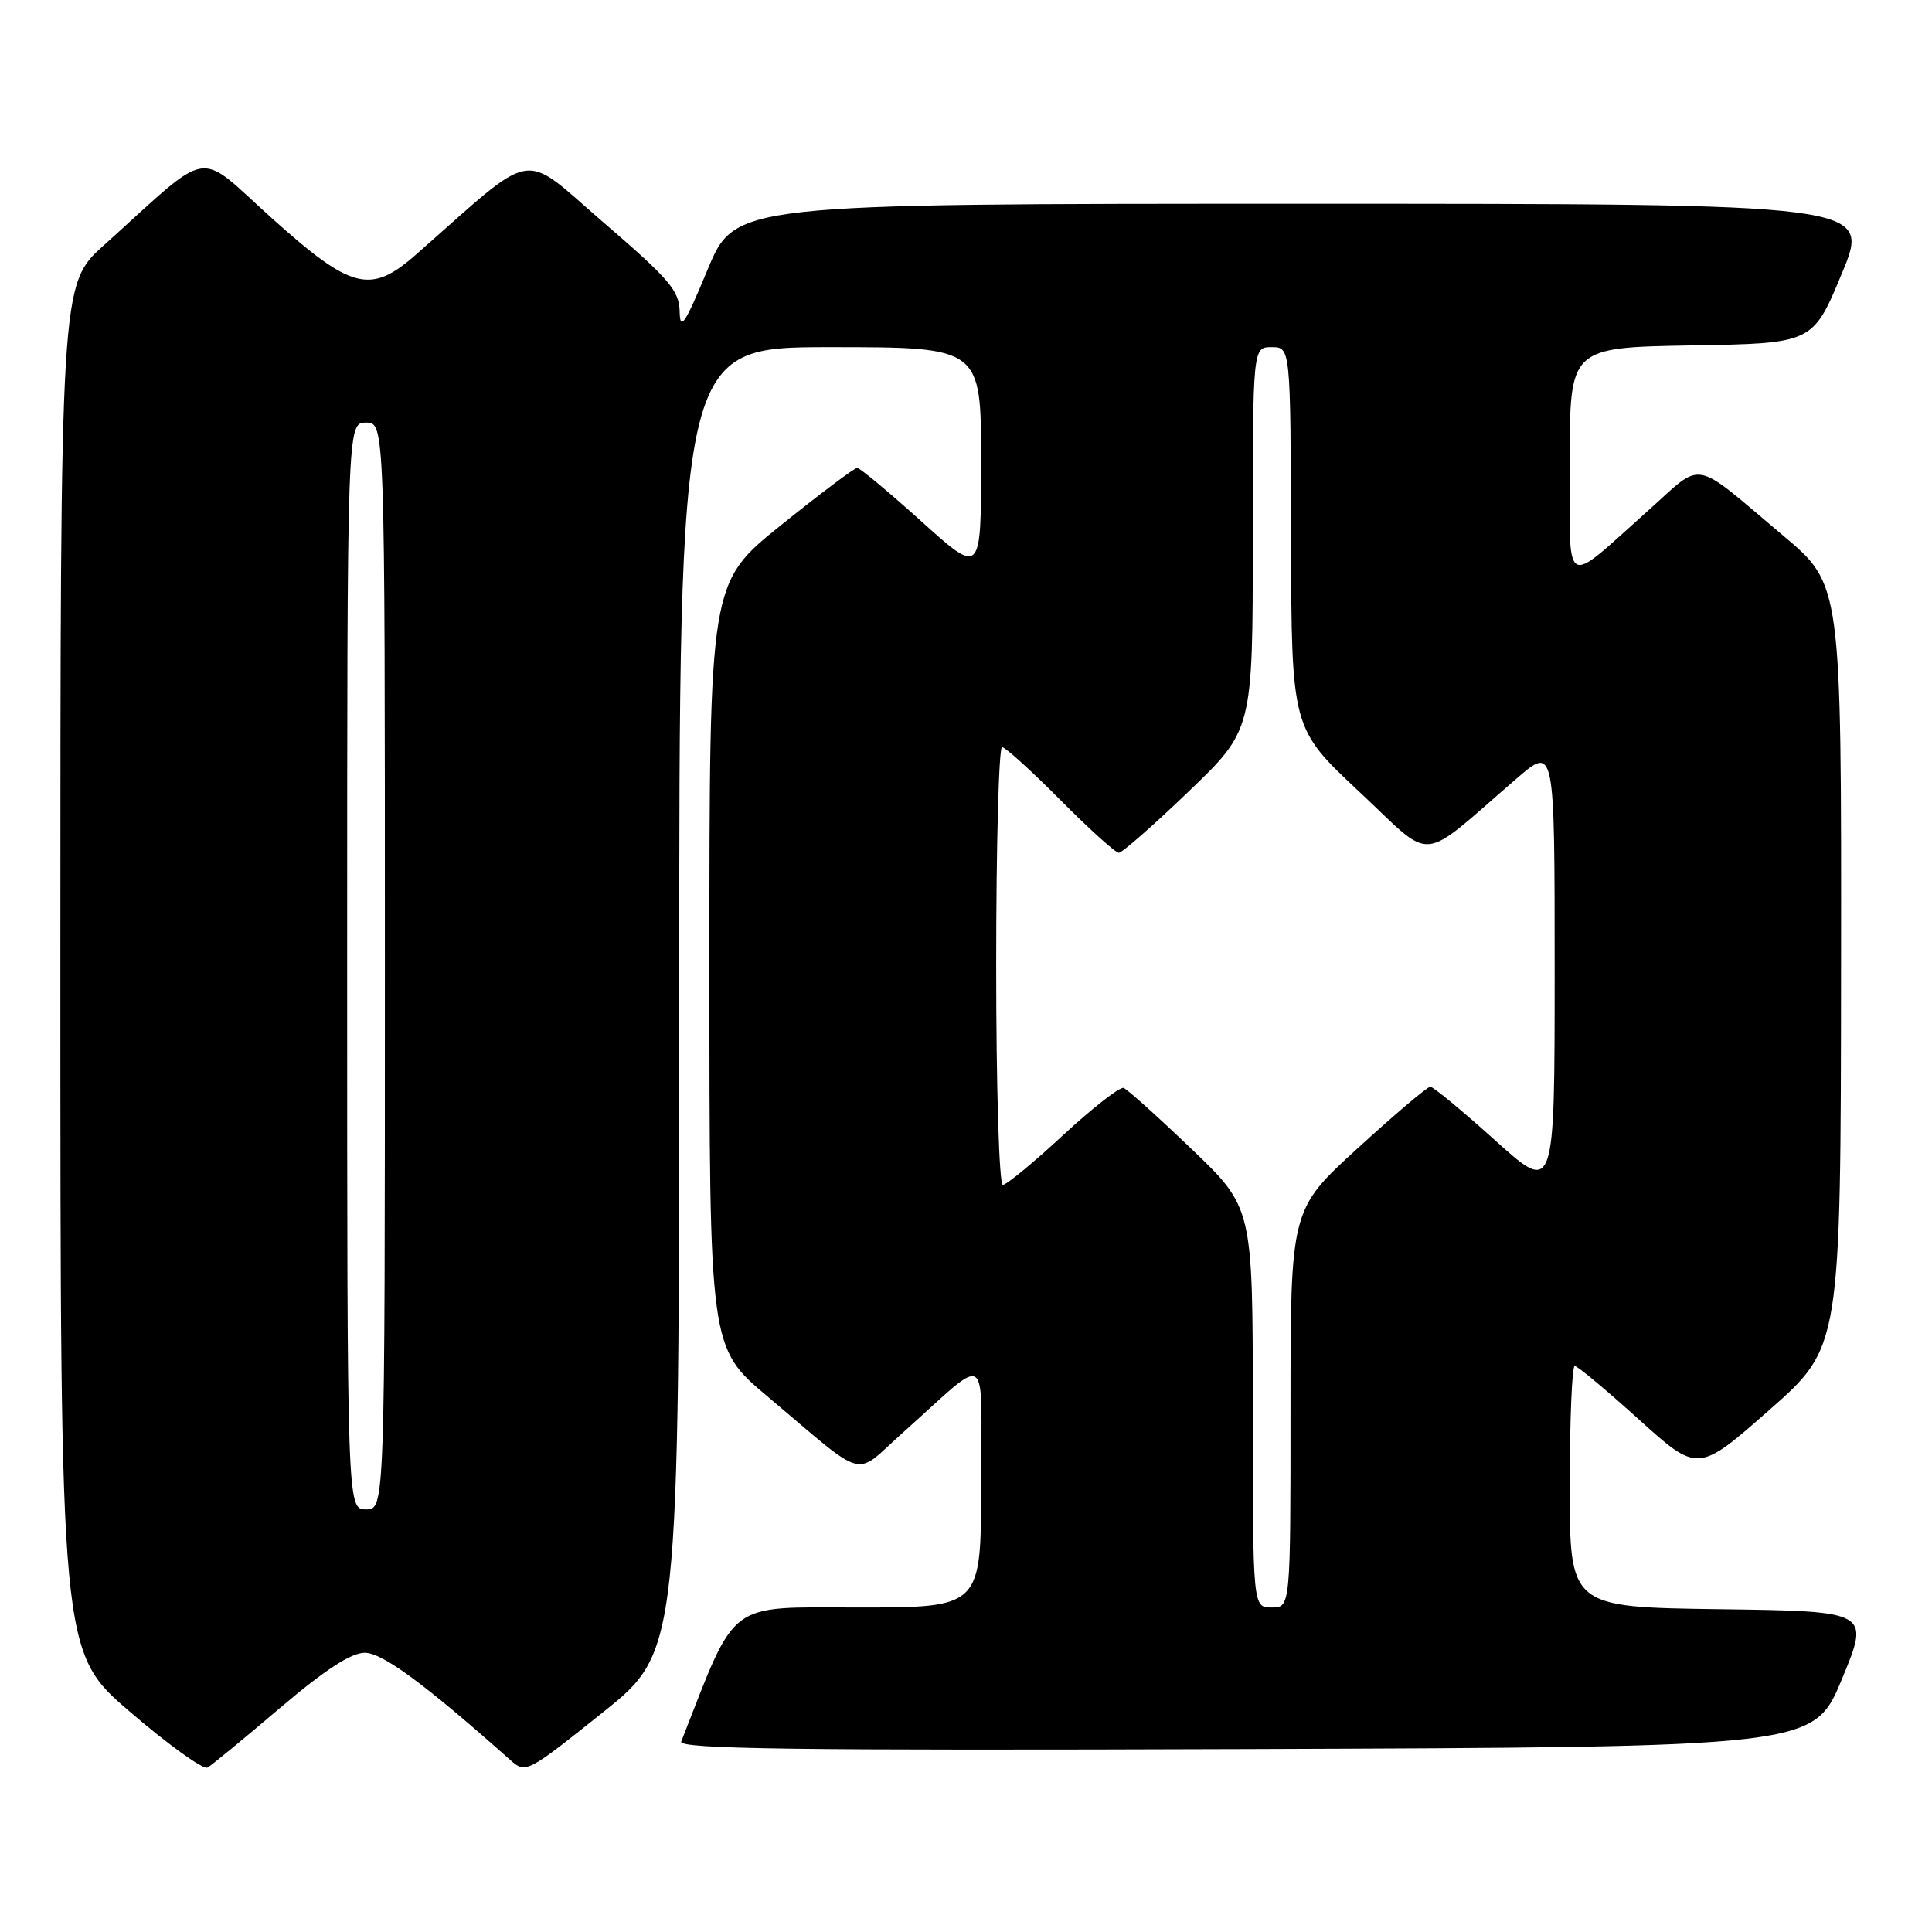 <?xml version="1.0" encoding="UTF-8" standalone="no"?>
<!DOCTYPE svg PUBLIC "-//W3C//DTD SVG 1.1//EN" "http://www.w3.org/Graphics/SVG/1.1/DTD/svg11.dtd" >
<svg xmlns="http://www.w3.org/2000/svg" xmlns:xlink="http://www.w3.org/1999/xlink" version="1.1" viewBox="0 0 256 256">
 <g >
 <path fill="currentColor"
d=" M 37.10 226.32 C 43.03 221.28 46.52 219.00 48.33 219.00 C 50.67 219.00 56.28 223.13 67.59 233.19 C 69.66 235.03 69.79 234.96 79.84 226.93 C 90.00 218.82 90.00 218.82 90.00 132.41 C 90.00 46.00 90.00 46.00 110.00 46.00 C 130.00 46.00 130.00 46.00 130.00 61.11 C 130.00 76.21 130.00 76.21 122.12 69.11 C 117.78 65.20 113.94 62.00 113.58 62.00 C 113.22 62.00 108.66 65.42 103.46 69.61 C 94.00 77.22 94.00 77.22 94.00 127.89 C 94.00 178.56 94.00 178.56 101.69 185.03 C 115.16 196.37 112.96 195.78 119.66 189.81 C 131.41 179.34 130.00 178.38 130.00 196.83 C 130.00 213.00 130.00 213.00 113.75 213.00 C 96.12 213.00 97.70 211.80 90.27 230.76 C 89.88 231.76 104.96 231.96 165.05 231.76 C 240.32 231.50 240.32 231.50 244.06 222.50 C 247.79 213.50 247.79 213.50 227.90 213.23 C 208.00 212.96 208.00 212.96 208.00 196.98 C 208.00 188.19 208.30 181.00 208.66 181.00 C 209.02 181.00 212.84 184.18 217.15 188.08 C 224.99 195.15 224.99 195.15 234.45 186.83 C 243.91 178.50 243.91 178.50 243.95 127.98 C 244.00 77.46 244.00 77.46 236.29 70.98 C 224.01 60.65 225.86 60.99 218.38 67.66 C 206.95 77.86 208.00 78.52 208.00 61.15 C 208.00 46.05 208.00 46.05 224.10 45.77 C 240.21 45.50 240.21 45.50 244.05 36.25 C 247.90 27.00 247.90 27.00 172.65 27.00 C 97.39 27.00 97.39 27.00 93.75 35.75 C 90.75 42.97 90.11 43.94 90.06 41.30 C 90.01 38.52 88.70 36.99 79.96 29.47 C 68.84 19.89 71.33 19.47 55.15 33.71 C 49.10 39.04 46.60 38.41 36.01 28.90 C 25.84 19.77 28.34 19.37 13.75 32.51 C 8.00 37.69 8.00 37.69 8.00 128.30 C 8.00 218.92 8.00 218.92 17.25 226.85 C 22.34 231.22 26.95 234.53 27.50 234.21 C 28.05 233.90 32.37 230.34 37.10 226.32 Z  M 166.00 186.51 C 166.00 160.02 166.00 160.02 157.90 152.26 C 153.44 147.99 149.39 144.35 148.89 144.16 C 148.39 143.98 144.78 146.79 140.87 150.41 C 136.96 154.04 133.36 157.00 132.88 157.00 C 132.39 157.00 132.00 143.99 132.00 128.00 C 132.00 112.05 132.35 99.00 132.78 99.00 C 133.20 99.00 136.68 102.15 140.50 106.00 C 144.32 109.85 147.81 113.00 148.25 113.00 C 148.69 113.00 152.86 109.34 157.52 104.86 C 166.00 96.72 166.00 96.72 166.00 71.36 C 166.00 46.00 166.00 46.00 168.50 46.00 C 171.00 46.00 171.00 46.00 171.07 71.25 C 171.13 96.50 171.13 96.50 180.10 104.90 C 190.21 114.35 187.73 114.56 200.96 103.16 C 206.00 98.81 206.00 98.81 206.00 128.51 C 206.00 158.21 206.00 158.21 198.12 151.11 C 193.78 147.20 189.92 144.00 189.52 144.00 C 189.13 144.00 184.81 147.66 179.91 152.14 C 171.00 160.28 171.00 160.28 171.00 186.64 C 171.00 213.00 171.00 213.00 168.50 213.00 C 166.00 213.00 166.00 213.00 166.00 186.51 Z  M 46.00 128.00 C 46.00 56.00 46.00 56.00 48.50 56.00 C 51.00 56.00 51.00 56.00 51.00 128.00 C 51.00 200.00 51.00 200.00 48.50 200.00 C 46.00 200.00 46.00 200.00 46.00 128.00 Z "/>
</g>
</svg>
